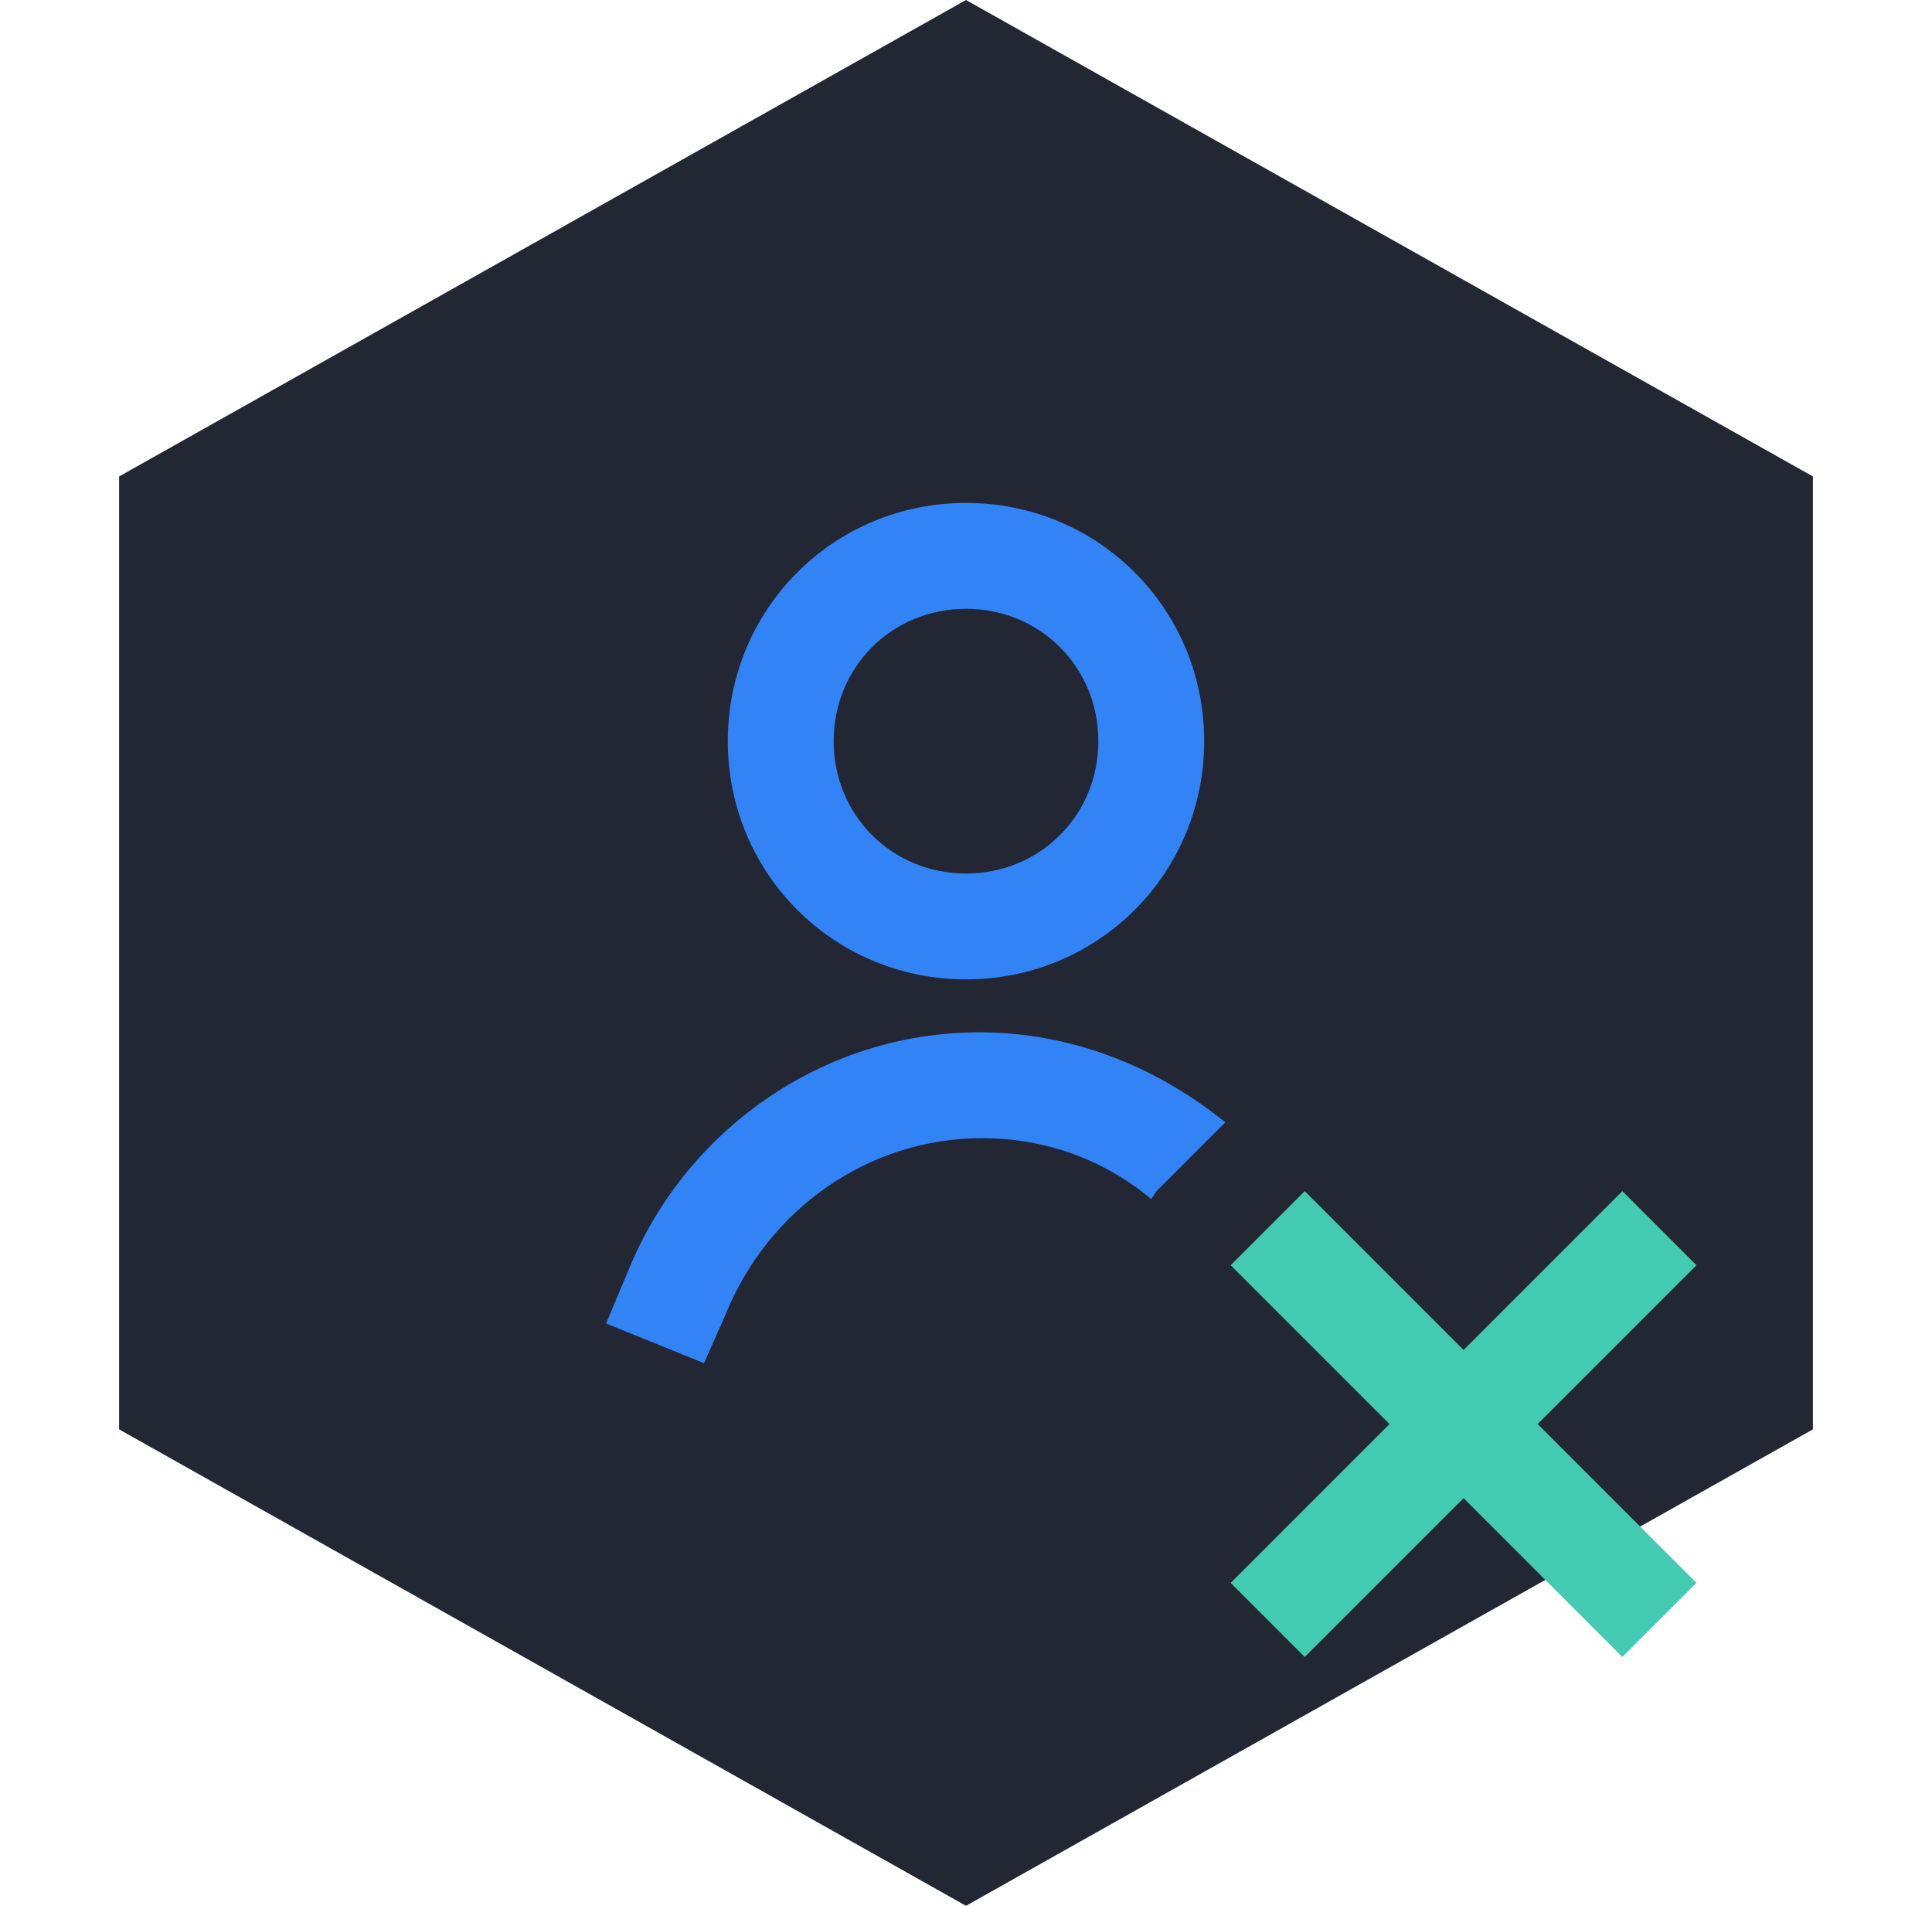 <svg width="73" height="72" viewBox="0 0 73 72" fill="none" xmlns="http://www.w3.org/2000/svg">
<g id="nohuman">
<path id="Vector" d="M68.5 18V54L36.5 72L4.5 54V18L36.5 0L68.5 18Z" fill="#222733"/>
<path id="Vector_2" d="M36.5 23C33.7 23 31.5 25.2 31.5 28C31.5 30.8 33.7 33 36.5 33C39.3 33 41.5 30.8 41.5 28C41.5 25.2 39.3 23 36.5 23ZM27.5 28C27.5 23 31.5 19 36.5 19C41.5 19 45.5 23 45.5 28C45.5 33 41.5 37 36.5 37C31.5 37 27.5 33 27.5 28Z" fill="#3283F5"/>
<path id="Vector_3" d="M47.9 49.2L46.5 47.8L49.3 45L50.7 46.4L55.3 51L59.9 46.4L61.3 45L64.1 47.8L62.7 49.2L58.1 53.8L62.7 58.4L64.1 59.8L61.3 62.6L59.9 61.2L55.3 56.6L50.7 61.2L49.3 62.6L46.5 59.8L47.9 58.4L52.5 53.8L47.9 49.2Z" fill="#43CBB1"/>
<path id="Vector_4" d="M43.7 45L46.3 42.4C43.7 40.3 40.5 39 37 39C31 39 25.8 42.8 23.7 48.1L22.9 50L26.6 51.5L27.4 49.7C29 45.7 32.8 43 37.1 43C39.5 43 41.7 43.8 43.5 45.3L43.7 45Z" fill="#3283F5"/>
</g>
</svg>
